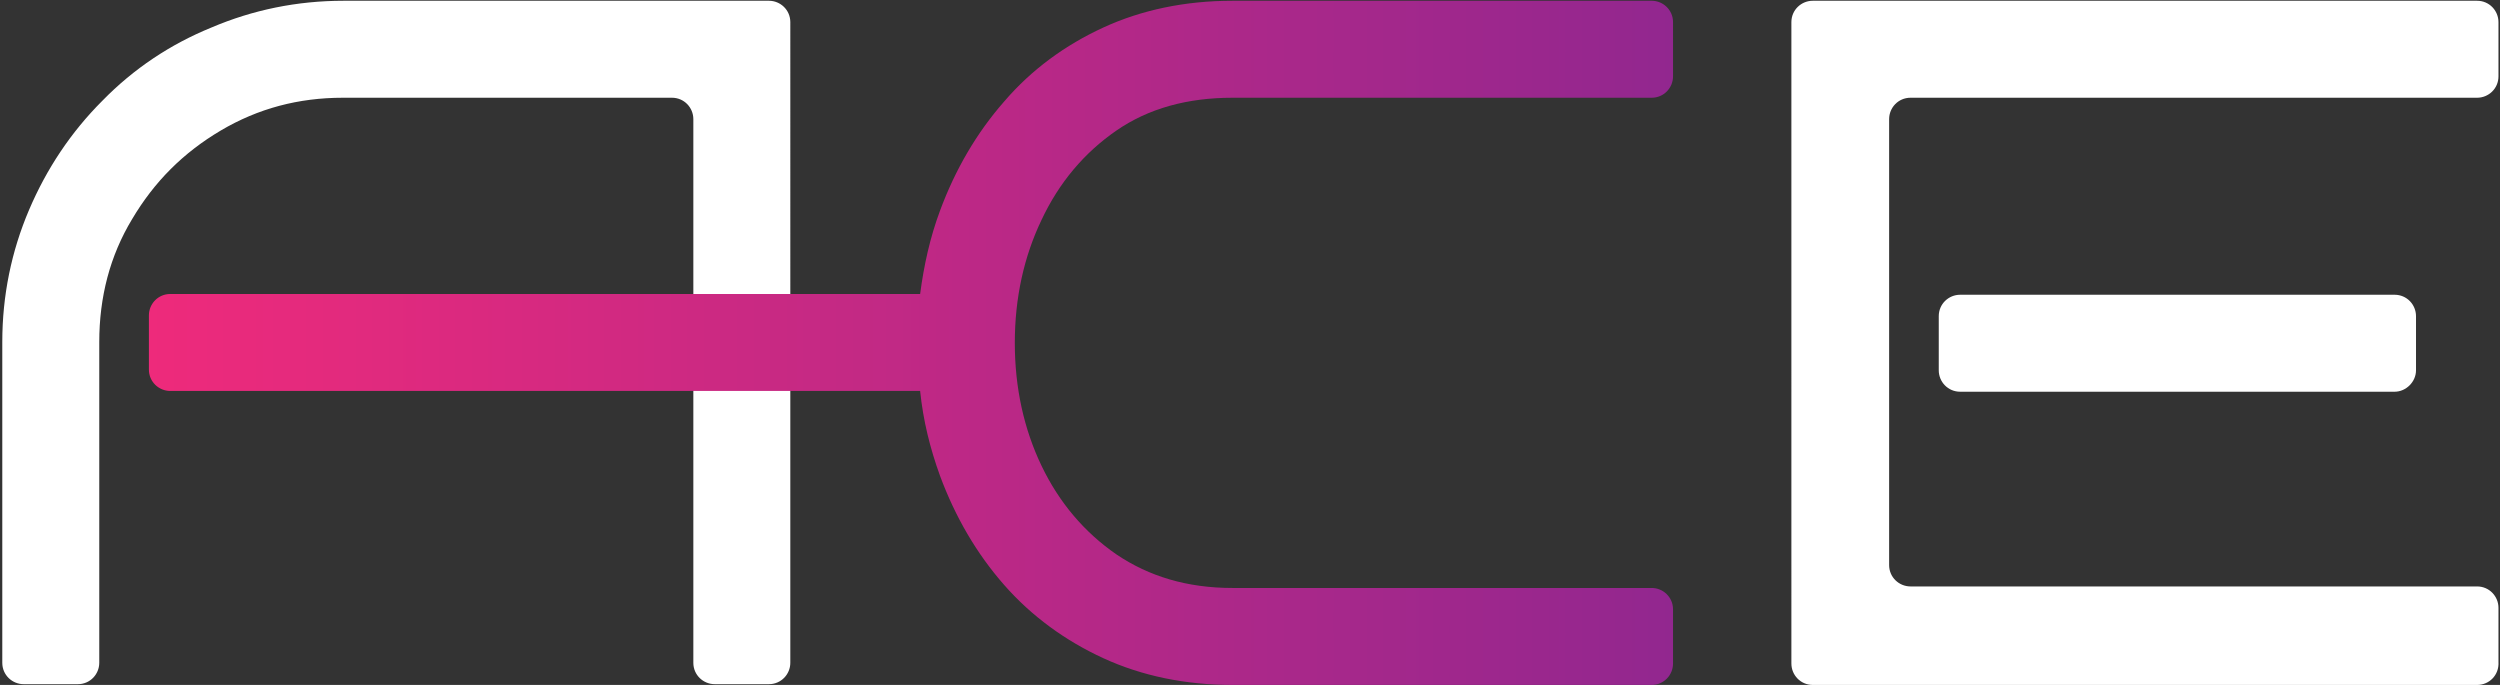 <?xml version="1.0" encoding="utf-8"?>
<!-- Generator: Adobe Illustrator 27.7.0, SVG Export Plug-In . SVG Version: 6.00 Build 0)  -->
<svg version="1.1" id="Layer_1" xmlns="http://www.w3.org/2000/svg" xmlns:xlink="http://www.w3.org/1999/xlink" x="0px" y="0px"
	 viewBox="0 0 327.4 89.7" style="enable-background:new 0 0 327.4 89.7;" xml:space="preserve">
<rect x="0" y="0" width="327.4" height="89.7" fill="#333333" stroke="none"/>
<style type="text/css">
	.st0{fill:#FFFFFF;}
	.st1{fill:url(#SVGID_1_);}
</style>
<path class="st0" d="M45,0.1c-6.1,0-11.9,1.2-17.3,3.5C22.3,5.8,17.5,9,13.4,13.2c-4.1,4.1-7.3,8.9-9.6,14.3
	c-2.3,5.4-3.5,11.2-3.5,17.3v42c0,1.6,1.3,2.8,2.8,2.8h7.1c1.6,0,2.8-1.3,2.8-2.8v-42c0-5.9,1.4-11.3,4.3-16.1
	c2.9-4.9,6.7-8.7,11.6-11.6c4.9-2.9,10.2-4.3,16-4.3h43.1c1.6,0,2.8,1.3,2.8,2.8v35.6h0v12.8h0v22.8c0,1.6,1.3,2.8,2.8,2.8h7.1
	c1.6,0,2.8-1.3,2.8-2.8V2.9c0-1.6-1.3-2.8-2.8-2.8H45z"/>
<path class="st0" d="M324.4,89.7h-87c-1.6,0-2.8-1.3-2.8-2.8V2.9c0-1.6,1.3-2.8,2.8-2.8h87c1.6,0,2.8,1.3,2.8,2.8V10
	c0,1.6-1.3,2.8-2.8,2.8h-74.2c-1.6,0-2.8,1.3-2.8,2.8V74c0,1.6,1.3,2.8,2.8,2.8h74.2c1.6,0,2.8,1.3,2.8,2.8v7.1
	C327.3,88.4,326,89.7,324.4,89.7z M313.6,51.3h-56.9c-1.6,0-2.8-1.3-2.8-2.8v-7.1c0-1.6,1.3-2.8,2.8-2.8h56.9c1.6,0,2.8,1.3,2.8,2.8
	v7.1C316.4,50,315.1,51.3,313.6,51.3z"/>
<linearGradient id="SVGID_1_" gradientUnits="userSpaceOnUse" x1="19.473" y1="44.851" x2="219.124" y2="44.851">
	<stop  offset="0" style="stop-color:#EE2A7B"/>
	<stop  offset="1" style="stop-color:#92278F"/>
</linearGradient>
<path class="st1" d="M146.2,17.1c4.2-2.9,9.3-4.3,15.2-4.3h54.9c1.6,0,2.8-1.3,2.8-2.8V2.9c0-1.6-1.3-2.8-2.8-2.8h-54.9
	c-6.2,0-11.9,1.2-16.9,3.5c-5,2.3-9.4,5.5-13,9.7c-3.6,4.1-6.4,8.9-8.4,14.3c-1.3,3.5-2.1,7.1-2.6,10.9H22.3c-1.6,0-2.8,1.3-2.8,2.8
	v7.1c0,1.6,1.3,2.8,2.8,2.8h98.2c0.4,3.9,1.3,7.5,2.6,11.1c2,5.4,4.8,10.2,8.4,14.3c3.6,4.1,8,7.3,13,9.6c5,2.3,10.7,3.5,16.9,3.5
	h54.9c1.6,0,2.8-1.3,2.8-2.8v-7.1c0-1.6-1.3-2.8-2.8-2.8h-54.9c-5.9,0-10.9-1.5-15.2-4.4c-4.2-2.9-7.5-6.8-9.8-11.6
	c-2.3-4.8-3.5-10.2-3.5-16.1s1.2-11.3,3.5-16.1C138.7,23.9,142,20,146.2,17.1z"/>
</svg>
